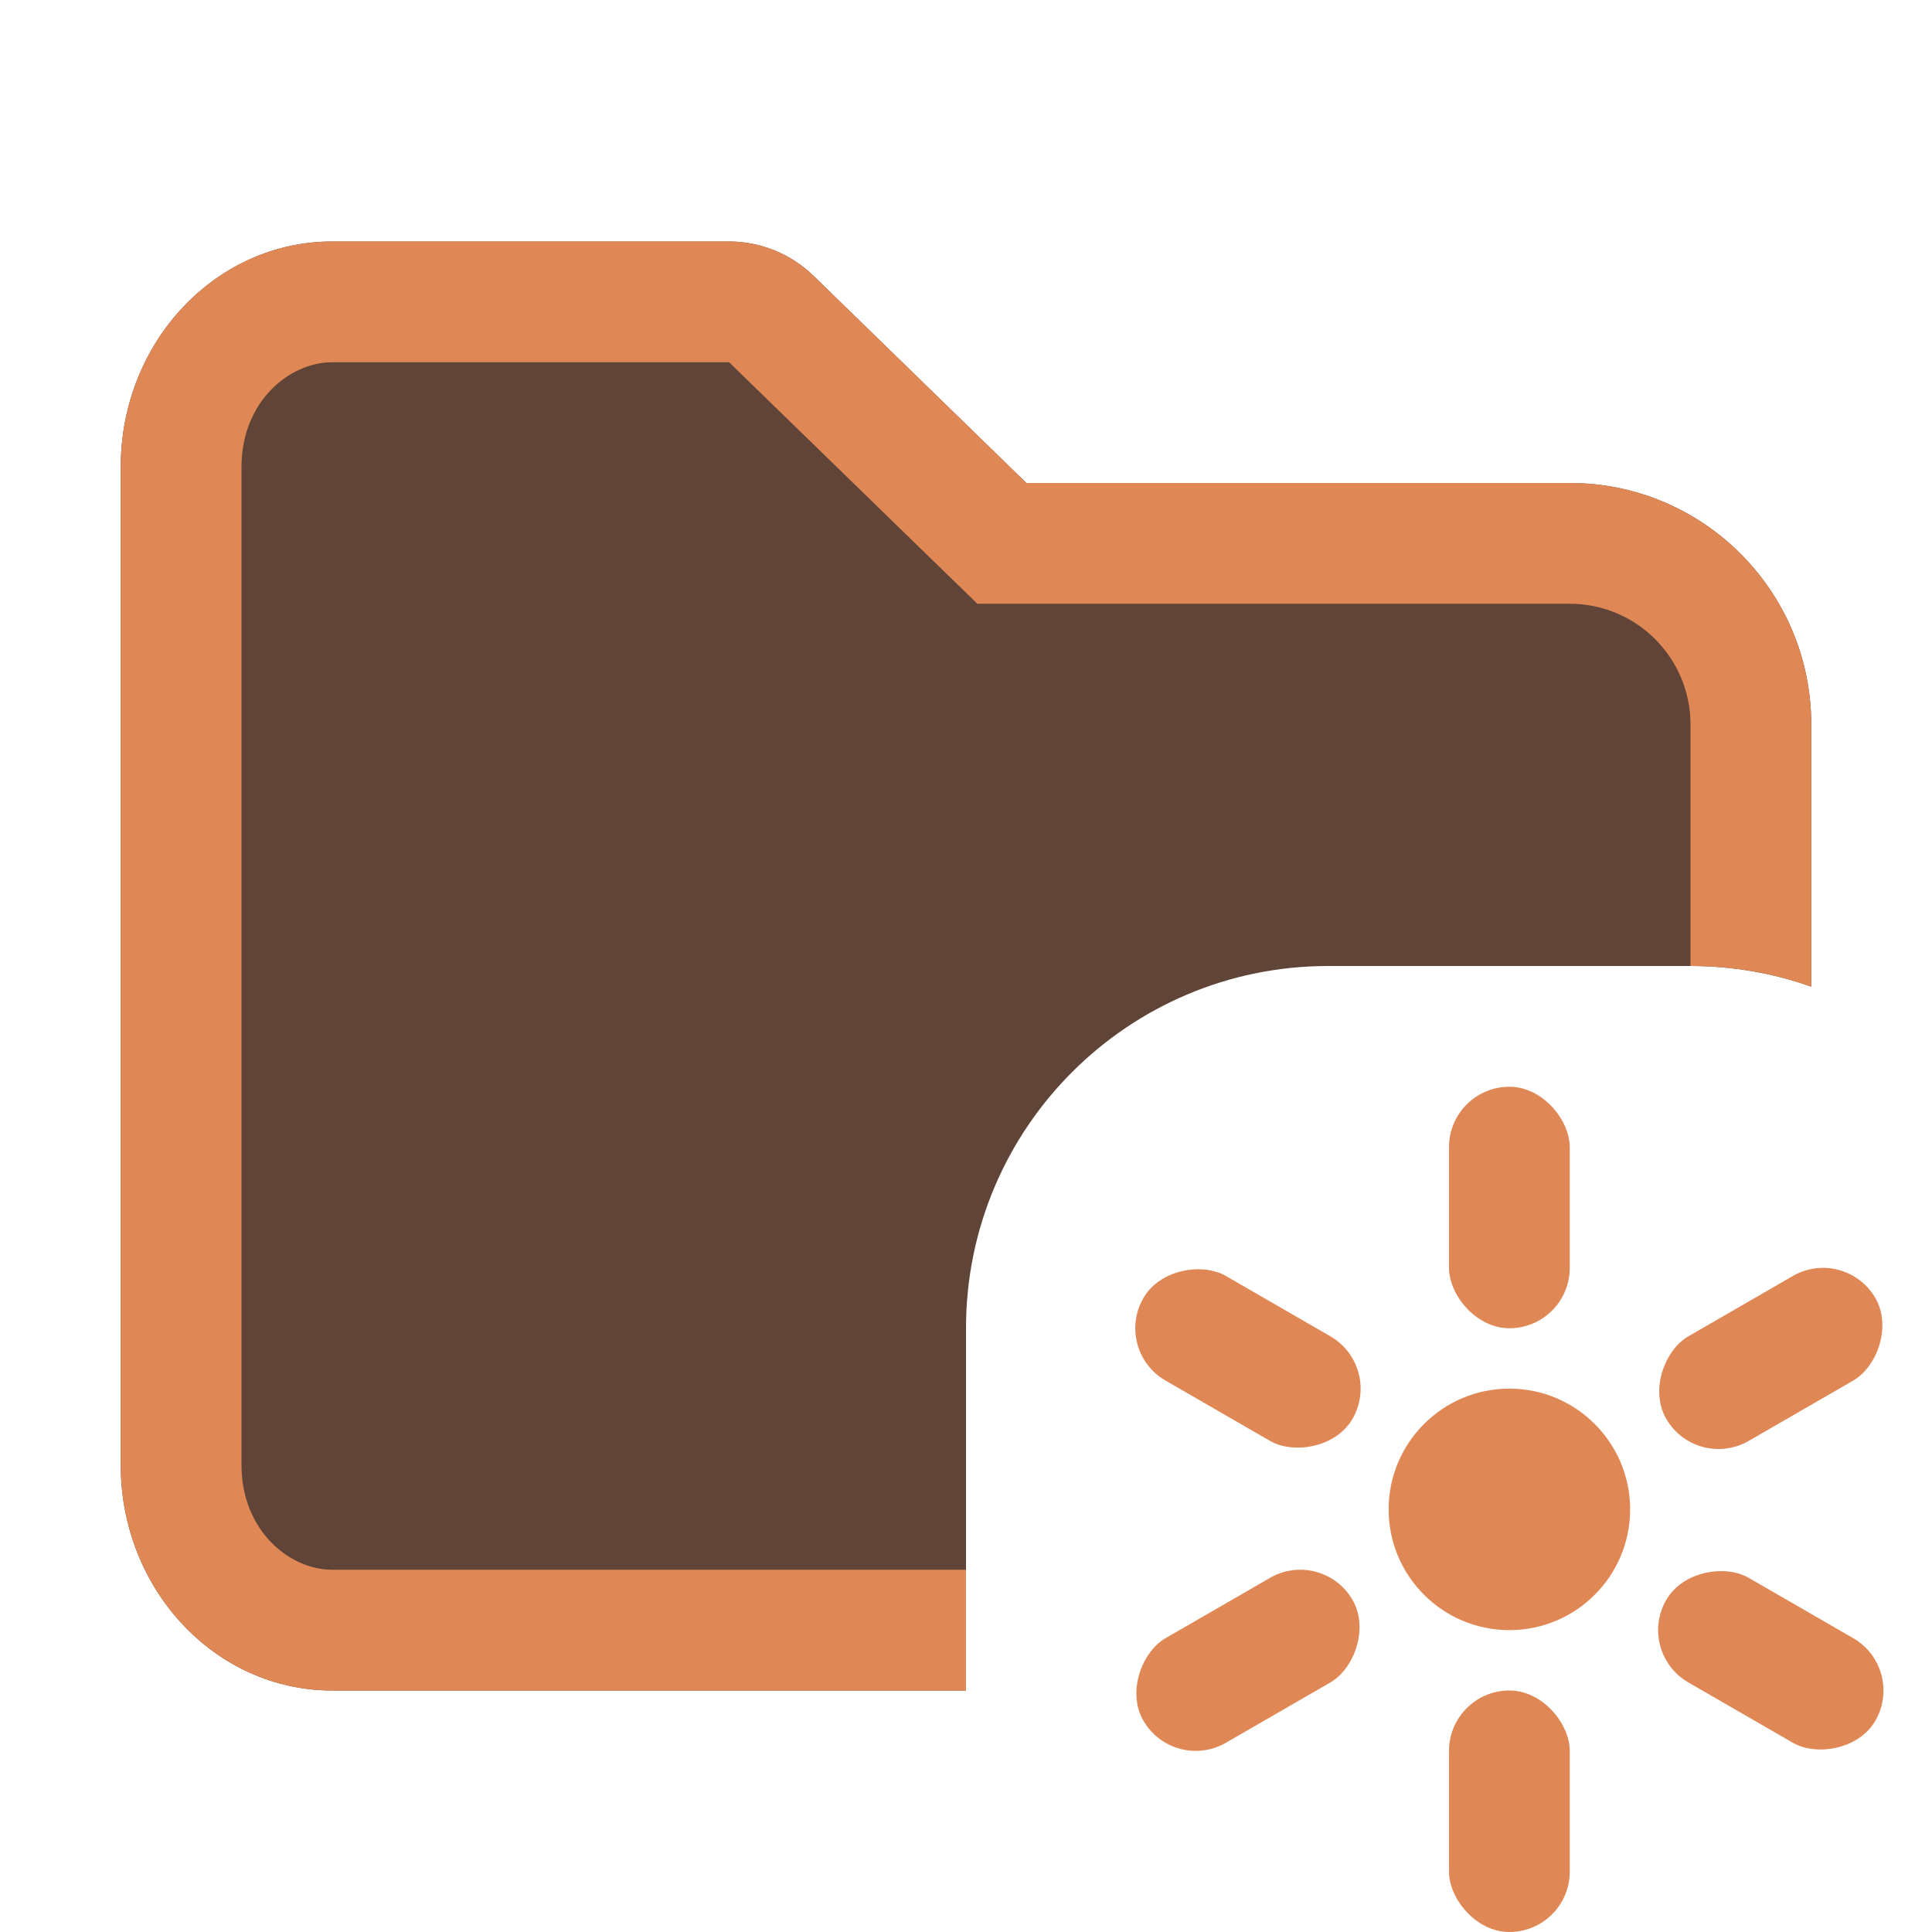 <!-- Copyright 2000-2022 JetBrains s.r.o. and contributors. Use of this source code is governed by the Apache 2.0 license. -->
<svg width="16" height="16" viewBox="0 0 16 16" fill="none" xmlns="http://www.w3.org/2000/svg">
<path fill-rule="evenodd" clip-rule="evenodd" d="M1 3.867C1 2.836 1.784 2 2.75 2H6.038C6.299 2 6.549 2.102 6.736 2.283L8.5 4L13 4C14.105 4 15 4.895 15 6V8.171C14.687 8.06 14.351 8 14 8H11C9.343 8 8 9.343 8 11V14H2.75C1.784 14 1 13.164 1 12.133V3.867Z" fill="#614438"/>
<path fill-rule="evenodd" clip-rule="evenodd" d="M7.803 4.717L8.094 5H8.5H13C13.552 5 14 5.448 14 6V8C14.351 8 14.687 8.06 15 8.171V6C15 4.895 14.105 4 13 4L8.5 4L6.736 2.283C6.549 2.102 6.299 2 6.038 2H2.75C1.784 2 1 2.836 1 3.867V12.133C1 13.164 1.784 14 2.75 14H8V13H2.75C2.396 13 2 12.674 2 12.133V3.867C2 3.326 2.396 3 2.75 3H6.038L7.803 4.717Z" fill="#E08855"/>
<path d="M13.5 12.5C13.5 13.052 13.052 13.5 12.5 13.5C11.948 13.5 11.5 13.052 11.5 12.5C11.5 11.948 11.948 11.5 12.5 11.5C13.052 11.5 13.5 11.948 13.5 12.5Z" fill="#E08855"/>
<rect x="12" y="9" width="1" height="2" rx="0.5" fill="#E08855"/>
<rect x="12" y="14" width="1" height="2" rx="0.5" fill="#E08855"/>
<rect x="9.219" y="11.183" width="1" height="2" rx="0.5" transform="rotate(-60 9.219 11.183)" fill="#E08855"/>
<rect x="9.719" y="14.683" width="1" height="2" rx="0.5" transform="rotate(-120 9.719 14.683)" fill="#E08855"/>
<rect x="13.549" y="13.683" width="1" height="2" rx="0.5" transform="rotate(-60 13.549 13.683)" fill="#E08855"/>
<rect x="14.049" y="12.183" width="1" height="2" rx="0.5" transform="rotate(-120 14.049 12.183)" fill="#E08855"/>
</svg>
